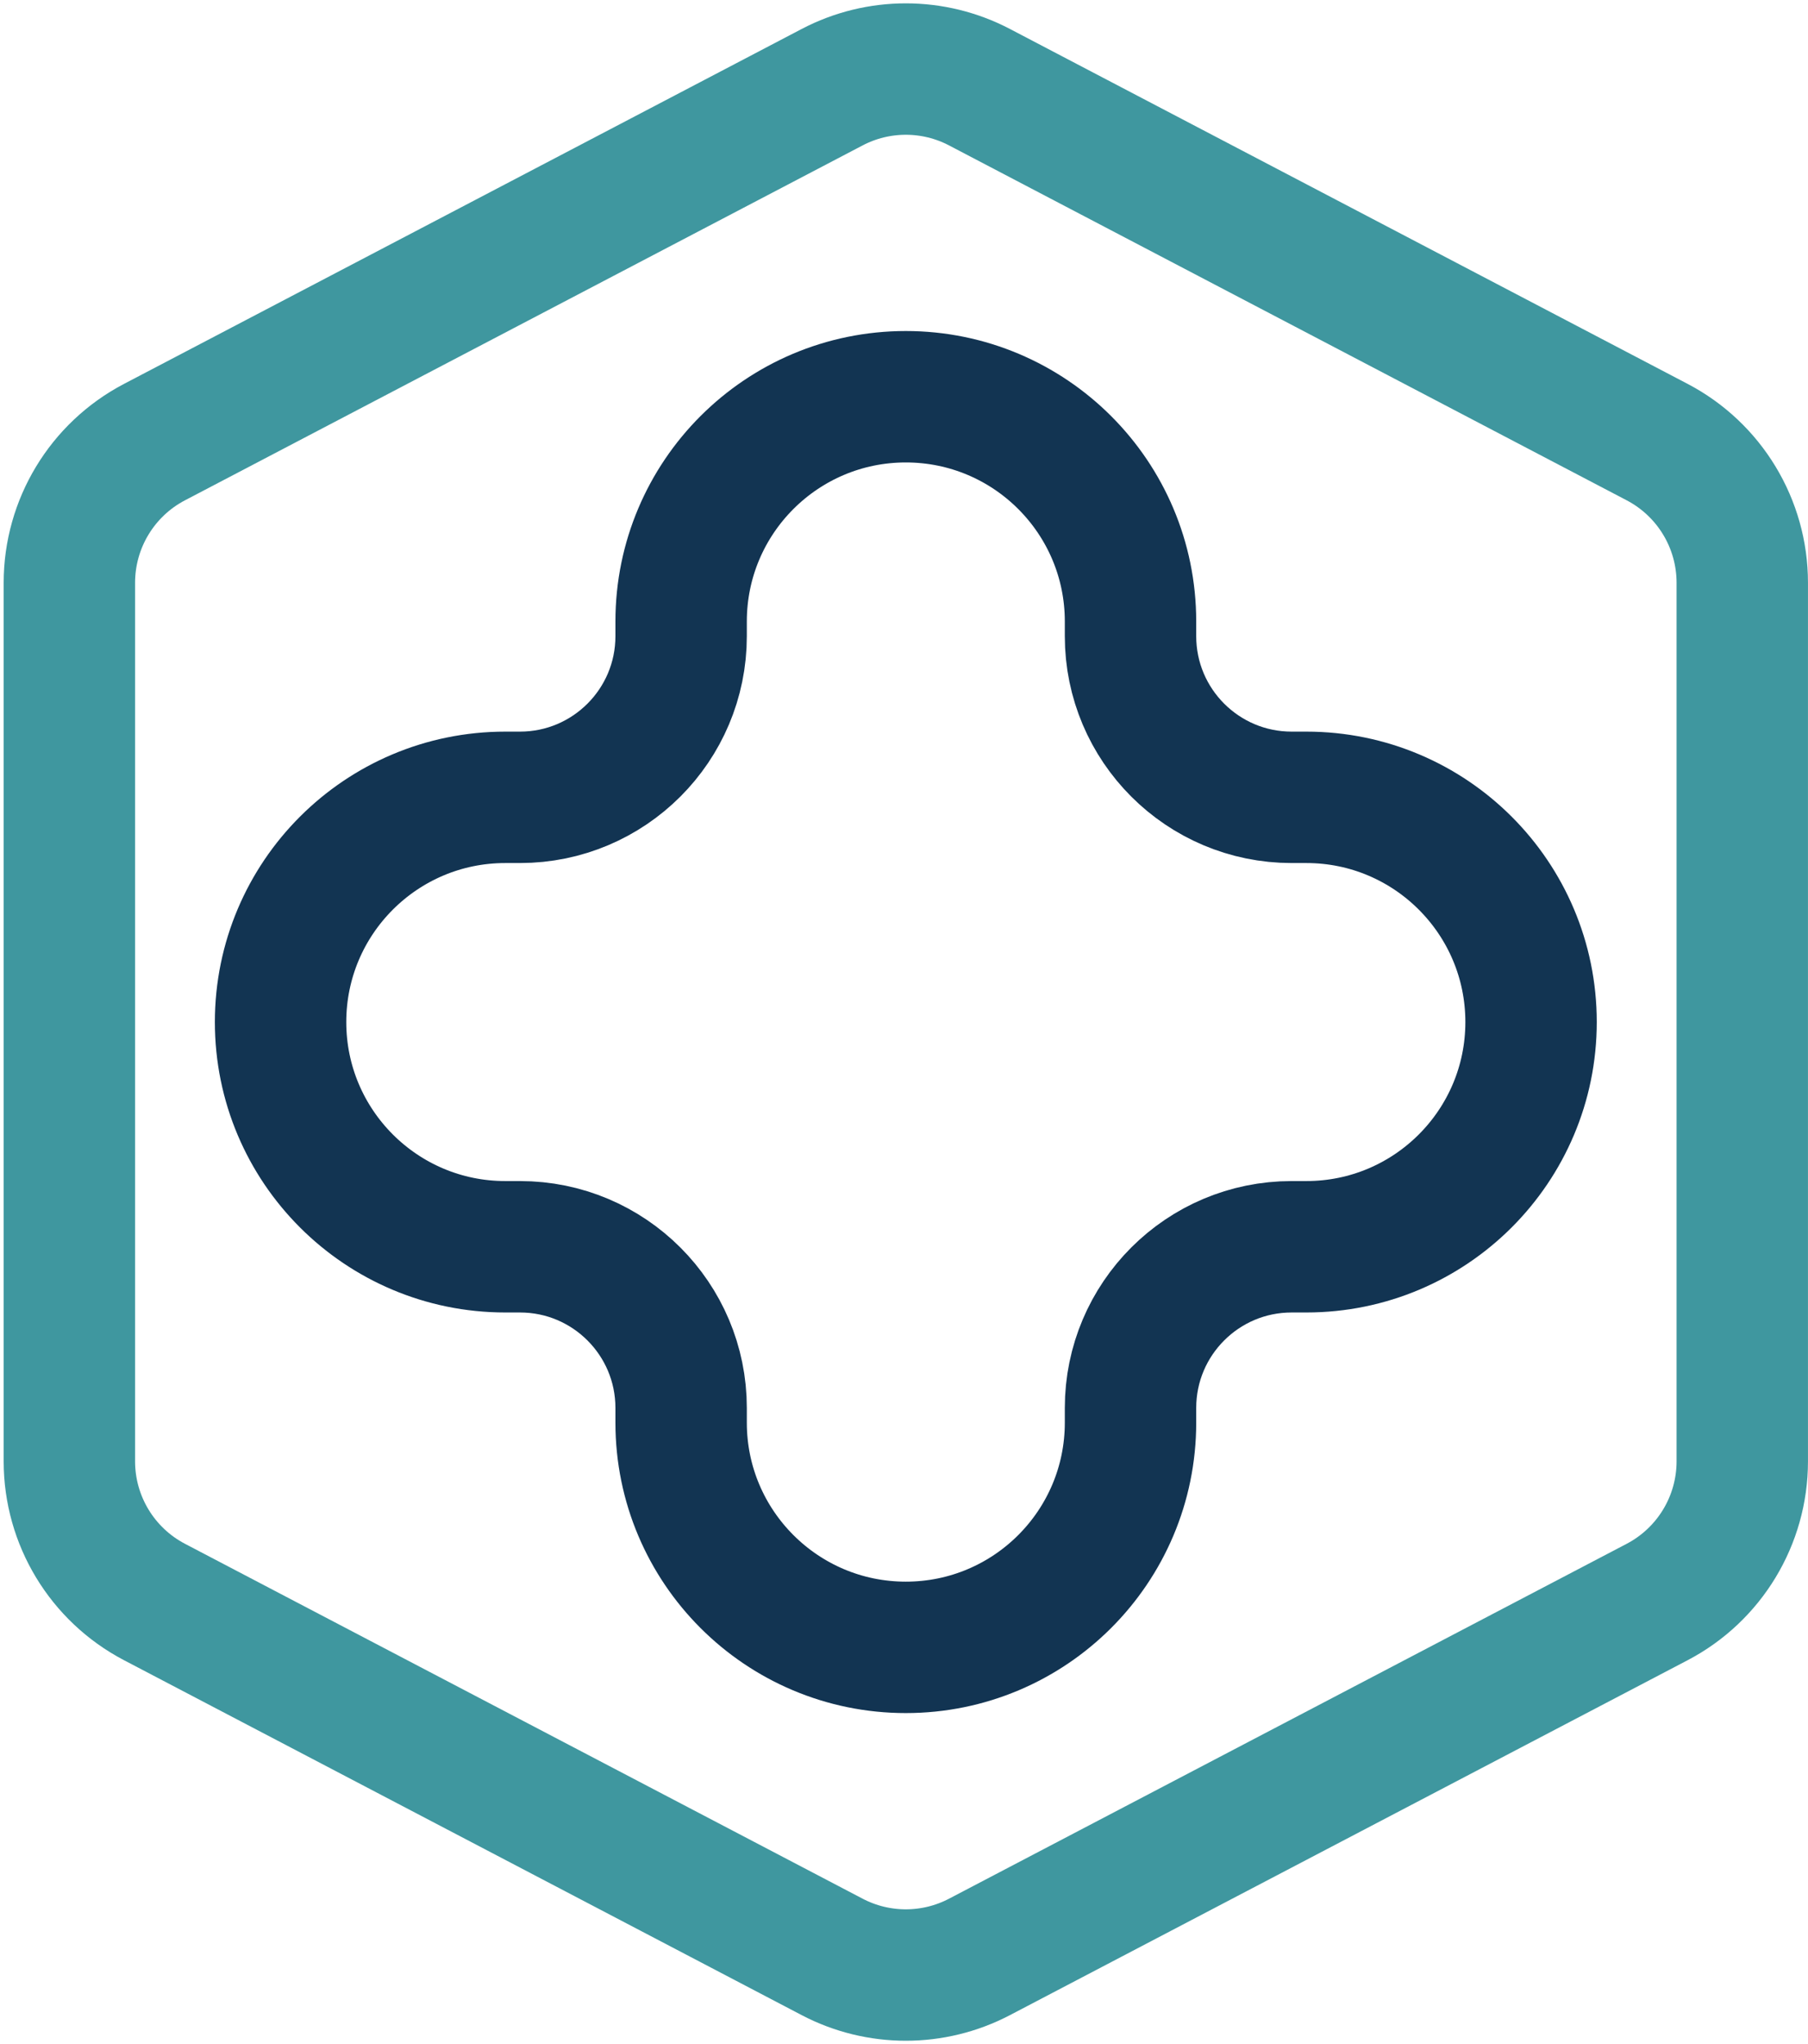 <svg width="184" height="208" viewBox="0 0 184 208" fill="none" xmlns="http://www.w3.org/2000/svg">
<path d="M51.422 126.869C38.794 126.869 28.554 116.63 28.554 104.002C28.554 91.374 38.794 81.135 51.422 81.135H52.916C61.975 81.135 69.318 73.792 69.318 64.733V63.238C69.318 50.611 79.558 40.371 92.185 40.371C104.813 40.371 115.052 50.611 115.052 63.238V64.733C115.052 73.792 122.395 81.135 131.454 81.135H132.949C145.576 81.135 155.816 91.374 155.816 104.002C155.816 116.63 145.576 126.869 132.949 126.869H131.454C122.395 126.869 115.052 134.212 115.052 143.271V144.766C115.052 157.393 104.813 167.633 92.185 167.633C79.558 167.633 69.318 157.393 69.318 144.766V143.271C69.318 134.212 61.975 126.869 52.916 126.869H51.422Z" stroke="#123452" stroke-width="13.373" stroke-miterlimit="10" stroke-linejoin="round"/>
<path d="M177.311 148.702C177.311 154.714 173.973 160.228 168.648 163.017L99.682 199.132C94.987 201.591 89.384 201.591 84.689 199.132L15.723 163.017C10.397 160.228 7.06 154.714 7.06 148.702V59.302C7.06 53.291 10.397 47.776 15.723 44.987L84.689 8.872C89.384 6.413 94.987 6.413 99.682 8.872L168.648 44.987C173.973 47.776 177.311 53.291 177.311 59.302V148.702Z" stroke="#3F979F" stroke-width="13.373" stroke-miterlimit="10" stroke-linejoin="round"/>
</svg>
